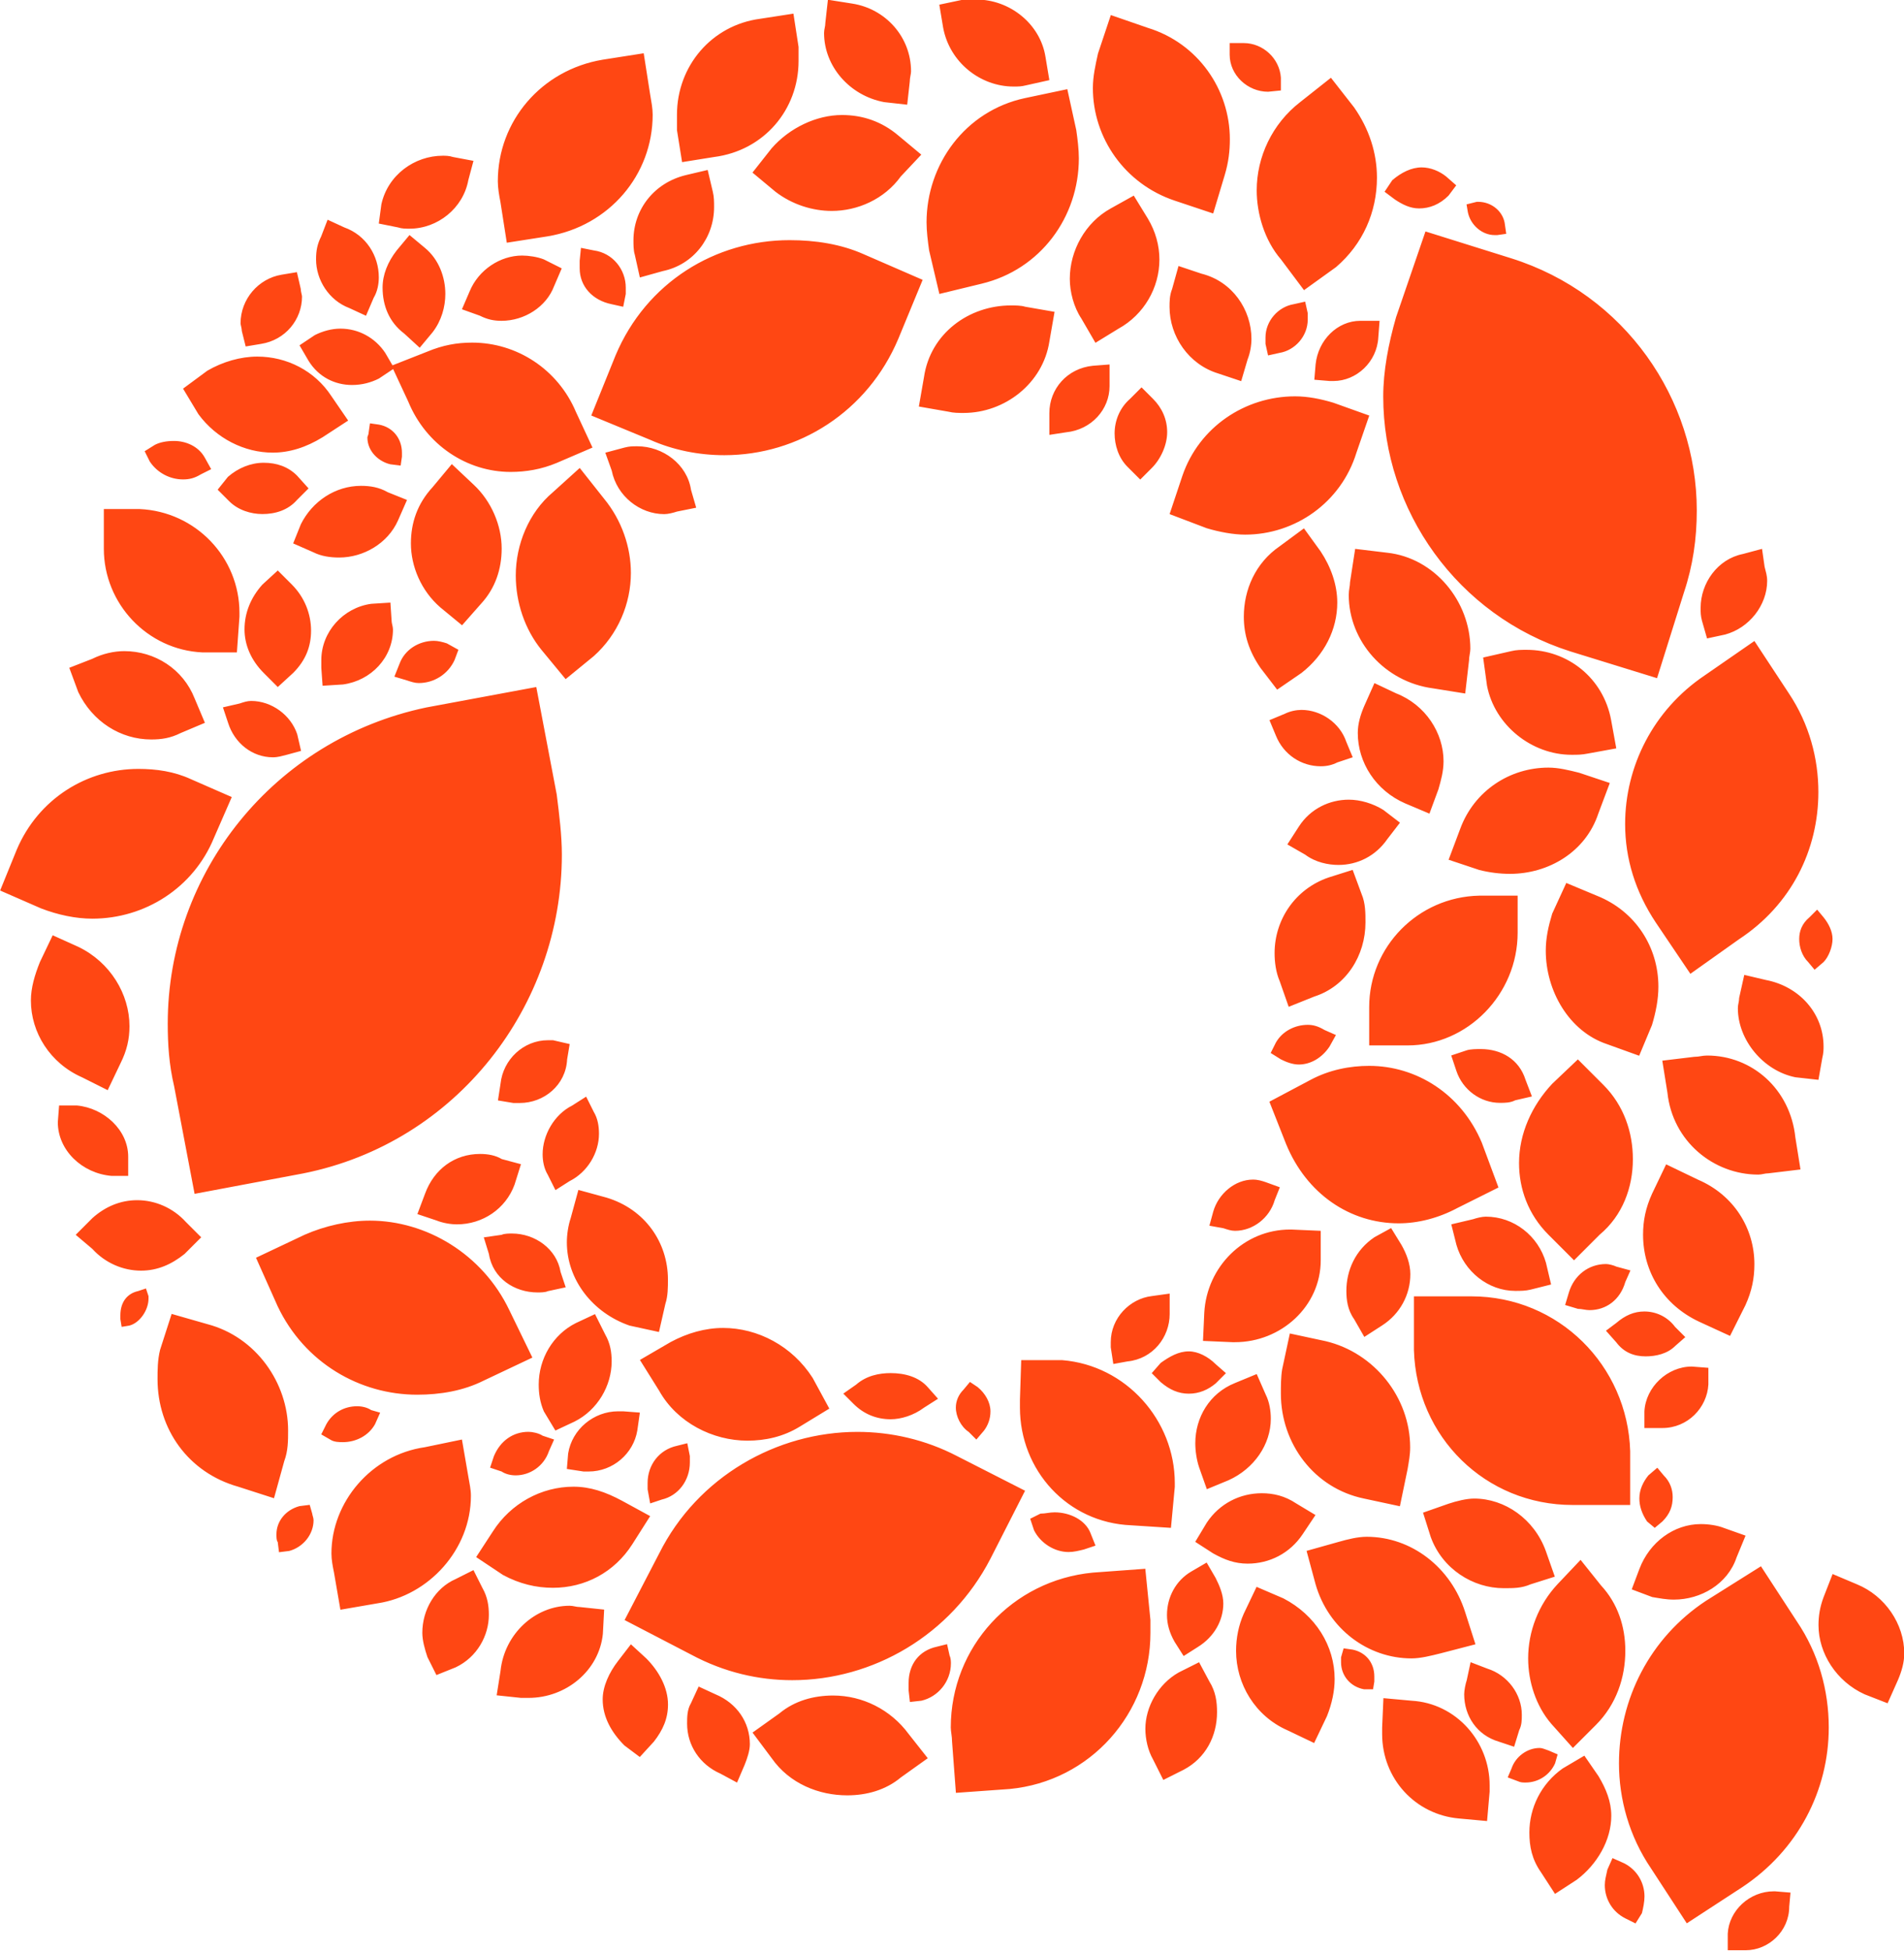 <?xml version="1.0" encoding="UTF-8"?>
<svg width="29.706mm" height="30.425mm" version="1.1" viewBox="0 0 29.706 30.425" xmlns="http://www.w3.org/2000/svg" xmlns:cc="http://creativecommons.org/ns#" xmlns:dc="http://purl.org/dc/elements/1.1/" xmlns:rdf="http://www.w3.org/1999/02/22-rdf-syntax-ns#" xmlns:xlink="http://www.w3.org/1999/xlink">
 <defs>
  <linearGradient id="linearGradient854" x1="190.28" x2="359.72" y1="235" y2="235" gradientTransform="matrix(.265 0 0 .265 -.945 76.069)" gradientUnits="userSpaceOnUse">
   <stop stop-color="#ff4713" offset="0"/>
   <stop stop-color="#ff4713" offset="1"/>
  </linearGradient>
 </defs>
 <g transform="translate(-56.962 -106.5)">
  <path d="m80.041 120.47c-0.958 0.02-1.717 0.799-1.717 1.737v0.599h0.599c0.938 0 1.717-0.799 1.717-1.757v-0.579zm-10.202-13.615c0 0.06-0.02 0.1-0.02 0.16 0 0.519 0.399 0.978 0.938 1.078l0.359 0.04 0.04-0.359c0-0.06 0.02-0.12 0.02-0.16 0-0.539-0.399-0.978-0.918-1.058l-0.379-0.06zm9.183 20.703c0.04 1.358 1.118 2.416 2.475 2.416h0.08 0.819v-0.838c-0.04-1.338-1.118-2.416-2.475-2.416h-0.08-0.819zm-3.474 3.454c-0.24 0.14-0.379 0.399-0.379 0.679 0 0.14 0.04 0.28 0.12 0.419l0.14 0.22 0.22-0.14c0.26-0.16 0.399-0.419 0.399-0.679 0-0.14-0.06-0.28-0.12-0.399l-0.14-0.24zm-0.299-20.004c-0.04 0.1-0.04 0.2-0.04 0.279 0 0.459 0.299 0.898 0.759 1.038l0.359 0.12 0.1-0.339c0.04-0.1 0.06-0.22 0.06-0.319 0-0.459-0.299-0.898-0.779-1.018l-0.359-0.12zm2.416 22.26c0.08-0.2 0.12-0.399 0.12-0.579 0-0.519-0.299-0.998-0.799-1.258l-0.419-0.18-0.2 0.419c-0.08 0.18-0.12 0.379-0.12 0.579 0 0.519 0.299 1.018 0.799 1.238l0.419 0.2zm5.57-17.528c0.14-0.419 0.2-0.838 0.2-1.278 0-1.737-1.118-3.374-2.895-3.933l-1.338-0.419-0.459 1.338c-0.12 0.419-0.2 0.838-0.2 1.238 0 1.777 1.158 3.414 2.915 3.973l1.357 0.419zm-14.174-6.249c0.26 0.2 0.579 0.299 0.878 0.299 0.399 0 0.819-0.18 1.078-0.539l0.319-0.339-0.359-0.299c-0.26-0.22-0.559-0.319-0.878-0.319-0.399 0-0.819 0.2-1.098 0.519l-0.299 0.379zm15.093 5.65c-0.399 0.08-0.659 0.459-0.659 0.838 0 0.08 0 0.12 0.02 0.2l0.08 0.279 0.279-0.06c0.379-0.1 0.659-0.459 0.659-0.838 0-0.08-0.02-0.14-0.04-0.22l-0.04-0.279zm-5.75 17.588v-0.08c0-0.22-0.14-0.379-0.339-0.419l-0.14-0.02-0.04 0.14v0.08c0 0.2 0.14 0.379 0.359 0.419h0.14zm0.519-3.314c0.02-0.12 0.04-0.22 0.04-0.339 0-0.779-0.559-1.477-1.318-1.657l-0.559-0.12-0.12 0.559c-0.02 0.12-0.02 0.26-0.02 0.379 0 0.779 0.519 1.477 1.298 1.637l0.559 0.12zm4.632-12.378c-0.799 0.539-1.238 1.417-1.238 2.316 0 0.539 0.16 1.058 0.479 1.537l0.539 0.799 0.759-0.539c0.819-0.539 1.238-1.397 1.238-2.296 0-0.519-0.14-1.058-0.459-1.537l-0.539-0.819zm-5.53-1.457c0 0.06-0.02 0.12-0.02 0.2 0 0.719 0.559 1.358 1.318 1.457l0.499 0.08 0.06-0.519c0-0.06 0.02-0.12 0.02-0.18 0-0.739-0.559-1.417-1.298-1.497l-0.499-0.06zm3.154 5.171c-0.06 0.2-0.1 0.379-0.1 0.579 0 0.619 0.359 1.258 0.958 1.457l0.499 0.18 0.2-0.479c0.06-0.2 0.1-0.399 0.1-0.599 0-0.619-0.359-1.178-0.958-1.417l-0.479-0.2zm-5.25 7.027c-0.12-0.12-0.279-0.2-0.419-0.2-0.16 0-0.299 0.08-0.439 0.18l-0.14 0.16 0.14 0.14c0.14 0.12 0.279 0.18 0.439 0.18 0.16 0 0.299-0.06 0.419-0.16l0.16-0.16zm-4.492 0.359c-0.14-0.16-0.359-0.22-0.579-0.22-0.18 0-0.379 0.04-0.539 0.18l-0.2 0.14 0.16 0.16c0.16 0.16 0.359 0.24 0.579 0.24 0.16 0 0.359-0.06 0.519-0.18l0.22-0.14zm-3.773-18.906c-0.499 0.12-0.819 0.539-0.819 1.018 0 0.06 0 0.16 0.02 0.22l0.08 0.359 0.359-0.1c0.479-0.1 0.799-0.519 0.799-0.998 0-0.08 0-0.16-0.02-0.24l-0.08-0.339zm-1.777 14.514c-0.279 0.14-0.459 0.459-0.459 0.759 0 0.1 0.02 0.22 0.08 0.319l0.12 0.24 0.22-0.14c0.279-0.14 0.459-0.439 0.459-0.739 0-0.12-0.02-0.24-0.08-0.339l-0.12-0.24zm12.837-14.134c0.12 0.08 0.24 0.14 0.379 0.14 0.16 0 0.319-0.06 0.459-0.2l0.12-0.16-0.16-0.14c-0.1-0.08-0.24-0.14-0.379-0.14-0.16 0-0.319 0.08-0.459 0.2l-0.12 0.18zm2.356 21.082c-0.18-0.499-0.639-0.819-1.118-0.819-0.12 0-0.279 0.04-0.399 0.08l-0.399 0.14 0.12 0.379c0.18 0.499 0.659 0.799 1.138 0.799 0.16 0 0.279 0 0.419-0.06l0.379-0.12zm-6.668-19.066c0.399-0.22 0.639-0.639 0.639-1.078 0-0.22-0.06-0.439-0.18-0.639l-0.22-0.359-0.359 0.2c-0.399 0.22-0.639 0.659-0.639 1.098 0 0.2 0.06 0.439 0.18 0.619l0.22 0.379zm2.855 5.37c0.359-0.279 0.559-0.679 0.559-1.098 0-0.279-0.1-0.559-0.26-0.799l-0.26-0.359-0.379 0.28c-0.379 0.26-0.559 0.679-0.559 1.098 0 0.28 0.08 0.539 0.26 0.799l0.26 0.339zm1.278 2.136c-0.16-0.1-0.359-0.16-0.539-0.16-0.299 0-0.599 0.14-0.779 0.419l-0.18 0.279 0.279 0.16c0.16 0.12 0.359 0.16 0.519 0.16 0.299 0 0.579-0.14 0.759-0.399l0.2-0.26zm-4.452-11.799c-0.04 0.18-0.08 0.359-0.08 0.539 0 0.779 0.499 1.497 1.278 1.757l0.599 0.2 0.18-0.599c0.06-0.2 0.08-0.379 0.08-0.559 0-0.779-0.499-1.497-1.278-1.737l-0.579-0.2zm-0.08 4.871c-0.399 0.04-0.679 0.359-0.679 0.739v0.339l0.26-0.04c0.399-0.04 0.679-0.359 0.679-0.719v-0.339zm3.014 12.138c0.319 0.779 0.998 1.238 1.757 1.238 0.299 0 0.619-0.08 0.918-0.24l0.639-0.319-0.26-0.699c-0.319-0.759-1.018-1.198-1.757-1.198-0.299 0-0.619 0.06-0.918 0.22l-0.639 0.339zm7.167 2.515c0.1-0.22 0.14-0.419 0.14-0.639 0-0.559-0.319-1.078-0.878-1.318l-0.499-0.24-0.22 0.459c-0.1 0.22-0.14 0.419-0.14 0.639 0 0.579 0.319 1.098 0.878 1.358l0.479 0.22zm-11.479 7.546c1.258-0.12 2.196-1.178 2.196-2.436v-0.2l-0.08-0.799-0.819 0.06c-1.258 0.12-2.216 1.158-2.216 2.416 0 0.06 0.02 0.14 0.02 0.22l0.06 0.799zm4.911-11.839c-0.1-0.06-0.18-0.08-0.26-0.08-0.2 0-0.399 0.1-0.499 0.279l-0.08 0.16 0.16 0.1c0.08 0.04 0.18 0.08 0.279 0.08 0.18 0 0.359-0.1 0.479-0.28l0.1-0.18zm-8.624 11.359c0.279 0.399 0.739 0.579 1.178 0.579 0.299 0 0.599-0.08 0.838-0.28l0.419-0.299-0.299-0.379c-0.279-0.379-0.719-0.599-1.178-0.599-0.299 0-0.599 0.08-0.838 0.279l-0.419 0.299zm3.873-5.59v0.12c0 0.978 0.739 1.797 1.737 1.837l0.619 0.04 0.06-0.639v-0.06c0-0.978-0.759-1.837-1.757-1.917h-0.639zm4.312 1.617c-0.18-0.12-0.359-0.16-0.539-0.16-0.339 0-0.659 0.16-0.858 0.459l-0.18 0.299 0.279 0.18c0.18 0.1 0.339 0.16 0.539 0.16 0.339 0 0.659-0.16 0.858-0.459l0.2-0.299zm2.635 1.697c-0.22-0.699-0.838-1.178-1.537-1.178-0.14 0-0.299 0.04-0.439 0.08l-0.499 0.14 0.14 0.519c0.2 0.699 0.819 1.158 1.497 1.158 0.14 0 0.299-0.04 0.459-0.08l0.539-0.14zm3.274-4.452c-0.12-0.16-0.299-0.24-0.479-0.24-0.16 0-0.299 0.06-0.439 0.18l-0.16 0.12 0.16 0.18c0.12 0.16 0.279 0.22 0.459 0.22 0.16 0 0.339-0.04 0.459-0.16l0.16-0.14zm-10.781 1.617c0.06-0.08 0.1-0.18 0.1-0.299 0-0.14-0.08-0.28-0.2-0.379l-0.12-0.08-0.1 0.12c-0.08 0.08-0.12 0.18-0.12 0.28 0 0.14 0.08 0.299 0.2 0.379l0.12 0.12zm-4.212-19.864c0.779-0.1 1.318-0.739 1.318-1.497v-0.22l-0.08-0.519-0.519 0.08c-0.759 0.1-1.298 0.739-1.298 1.497v0.24l0.08 0.499zm2.336 1.517c-0.359-0.16-0.759-0.22-1.158-0.22-1.158 0-2.236 0.659-2.715 1.797l-0.379 0.938 0.918 0.379c0.359 0.16 0.759 0.24 1.158 0.24 1.158 0 2.236-0.679 2.715-1.817l0.379-0.918zm7.247 9.722c-0.519 0.18-0.838 0.659-0.838 1.178 0 0.14 0.02 0.299 0.08 0.439l0.14 0.399 0.399-0.16c0.499-0.16 0.799-0.639 0.799-1.158 0-0.14 0-0.299-0.06-0.439l-0.14-0.379zm-2.755 6.528c-0.339 0.04-0.639 0.339-0.639 0.719v0.08l0.04 0.26 0.22-0.04c0.399-0.04 0.659-0.379 0.659-0.739v-0.319zm-1.976-15.432c-0.06-0.02-0.16-0.02-0.22-0.02-0.659 0-1.258 0.439-1.357 1.118l-0.08 0.459 0.459 0.08c0.08 0.02 0.16 0.02 0.24 0.02 0.639 0 1.238-0.459 1.338-1.118l0.08-0.459zm0-3.254c-0.938 0.2-1.537 1.038-1.537 1.937 0 0.14 0.02 0.299 0.04 0.439l0.16 0.679 0.659-0.16c0.918-0.22 1.517-1.038 1.517-1.956 0-0.14-0.02-0.299-0.04-0.439l-0.14-0.639zm-1.278-1.098c0.1 0.539 0.579 0.918 1.098 0.918 0.08 0 0.12 0 0.2-0.02l0.359-0.08-0.06-0.359c-0.08-0.519-0.559-0.898-1.078-0.898h-0.2l-0.379 0.08zm2.915 5.79c-0.16 0.14-0.24 0.339-0.24 0.539 0 0.18 0.06 0.379 0.2 0.519l0.2 0.2 0.18-0.18c0.14-0.14 0.24-0.359 0.24-0.559 0-0.2-0.08-0.379-0.22-0.519l-0.18-0.18zm3.174 0.06c-0.2-0.06-0.399-0.1-0.599-0.1-0.779 0-1.497 0.479-1.757 1.238l-0.2 0.599 0.579 0.22c0.2 0.06 0.419 0.1 0.599 0.1 0.779 0 1.497-0.499 1.737-1.278l0.2-0.579zm-0.898 5.191c0.12 0.299 0.399 0.479 0.699 0.479 0.1 0 0.18-0.02 0.26-0.06l0.24-0.08-0.1-0.24c-0.1-0.299-0.399-0.499-0.699-0.499-0.08 0-0.18 0.02-0.26 0.06l-0.24 0.1zm2.995-8.165c0.04 0.2 0.22 0.359 0.419 0.359h0.04l0.14-0.02-0.02-0.14c-0.02-0.2-0.2-0.359-0.419-0.359h-0.02l-0.16 0.04zm5.33 11c-0.12 0.1-0.16 0.22-0.16 0.339s0.04 0.26 0.14 0.359l0.1 0.12 0.14-0.12c0.08-0.08 0.14-0.24 0.14-0.359 0-0.12-0.06-0.24-0.14-0.339l-0.1-0.12zm-13.296 8.405c-0.499-0.26-1.038-0.379-1.557-0.379-1.258 0-2.495 0.699-3.094 1.897l-0.539 1.038 1.038 0.539c0.519 0.279 1.058 0.399 1.577 0.399 1.258 0 2.475-0.699 3.094-1.897l0.539-1.058zm11.08-5.67c0.08 0.759 0.719 1.278 1.417 1.278 0.06 0 0.1-0.02 0.16-0.02l0.499-0.06-0.08-0.499c-0.08-0.759-0.679-1.278-1.377-1.278-0.08 0-0.12 0.02-0.2 0.02l-0.499 0.06zm-2.815-6.348c0.12 0.619 0.699 1.078 1.318 1.078 0.1 0 0.16 0 0.26-0.02l0.439-0.08-0.08-0.439c-0.12-0.659-0.679-1.098-1.318-1.098-0.08 0-0.16 0-0.24 0.02l-0.439 0.1zm-8.585 14.993c-0.279 0.06-0.439 0.279-0.439 0.559v0.12l0.02 0.18 0.18-0.02c0.26-0.06 0.459-0.299 0.459-0.579 0-0.02 0-0.08-0.02-0.12l-0.04-0.18zm6.229-21.521c0.419-0.359 0.639-0.858 0.639-1.397 0-0.379-0.12-0.759-0.359-1.098l-0.359-0.459-0.479 0.379c-0.439 0.339-0.679 0.858-0.679 1.377 0 0.359 0.12 0.779 0.379 1.078l0.359 0.479zm2.236 9.403c0.16 0.04 0.319 0.06 0.479 0.06 0.599 0 1.178-0.339 1.377-0.938l0.18-0.479-0.479-0.16c-0.16-0.04-0.319-0.08-0.479-0.08-0.599 0-1.158 0.359-1.377 0.958l-0.18 0.479zm-4.691 12.517c-0.319 0.18-0.519 0.539-0.519 0.878 0 0.16 0.04 0.339 0.12 0.479l0.16 0.319 0.319-0.16c0.339-0.18 0.519-0.519 0.519-0.898 0-0.16-0.02-0.319-0.12-0.479l-0.16-0.299zm2.356-20.144h0.06c0.359 0 0.679-0.299 0.699-0.679l0.02-0.26h-0.299c-0.359 0-0.659 0.299-0.699 0.679l-0.02 0.24zm0.539 5.071c-0.06 0.14-0.1 0.279-0.1 0.419 0 0.459 0.279 0.898 0.739 1.098l0.379 0.16 0.14-0.379c0.04-0.14 0.08-0.28 0.08-0.439 0-0.439-0.279-0.878-0.739-1.058l-0.339-0.16zm7.147 5.49c0.02-0.08 0.02-0.14 0.02-0.18 0-0.519-0.379-0.938-0.898-1.038l-0.339-0.08-0.08 0.359c0 0.06-0.02 0.1-0.02 0.16 0 0.499 0.399 0.978 0.898 1.078l0.359 0.04zm-2.036 4.811c-0.379 0-0.719 0.319-0.739 0.699v0.26h0.279c0.399 0 0.699-0.319 0.719-0.679v-0.26zm-2.176-4.412c-0.319 0.339-0.519 0.779-0.519 1.238 0 0.399 0.14 0.799 0.459 1.118l0.399 0.399 0.399-0.399c0.359-0.299 0.519-0.739 0.519-1.178 0-0.419-0.14-0.838-0.459-1.158l-0.399-0.399zm-1.497-0.2c0.1 0.299 0.379 0.499 0.679 0.499 0.08 0 0.16 0 0.24-0.04l0.26-0.06-0.1-0.26c-0.1-0.319-0.379-0.479-0.699-0.479-0.06 0-0.16 0-0.22 0.02l-0.24 0.08zm-2.575 2.475h-0.02c-0.719 0-1.298 0.579-1.338 1.298l-0.02 0.439 0.459 0.02h0.04c0.719 0 1.338-0.559 1.338-1.278v-0.459zm-0.399-0.739c-0.06-0.02-0.12-0.04-0.2-0.04-0.279 0-0.539 0.22-0.619 0.499l-0.06 0.22 0.22 0.04c0.06 0.02 0.12 0.04 0.18 0.04 0.279 0 0.539-0.2 0.619-0.479l0.08-0.2zm1.697 0.858c-0.299 0.2-0.439 0.519-0.439 0.838 0 0.14 0.02 0.299 0.12 0.439l0.16 0.279 0.279-0.18c0.279-0.18 0.439-0.479 0.439-0.799 0-0.16-0.06-0.319-0.14-0.459l-0.16-0.26zm3.773 0.459c-0.04-0.02-0.12-0.04-0.16-0.04-0.279 0-0.499 0.18-0.579 0.439l-0.06 0.2 0.2 0.06c0.06 0 0.12 0.02 0.18 0.02 0.26 0 0.479-0.16 0.559-0.439l0.08-0.18zm-1.098-0.06c-0.12-0.419-0.499-0.719-0.938-0.719-0.06 0-0.14 0.02-0.2 0.04l-0.339 0.08 0.08 0.319c0.12 0.419 0.499 0.719 0.918 0.719 0.08 0 0.16 0 0.24-0.02l0.319-0.08zm-16.291-1.617c-0.1-0.06-0.22-0.08-0.339-0.08-0.399 0-0.719 0.24-0.858 0.619l-0.12 0.319 0.299 0.1c0.1 0.04 0.22 0.06 0.319 0.06 0.399 0 0.759-0.24 0.898-0.619l0.1-0.319zm1.218 6.987c-0.06 0-0.1-0.02-0.16-0.02-0.539 0-1.018 0.439-1.078 1.018l-0.06 0.379 0.379 0.04h0.12c0.579 0 1.098-0.419 1.158-0.998l0.02-0.379zm0.659-1.657c-0.26-0.14-0.499-0.22-0.759-0.22-0.499 0-0.978 0.26-1.258 0.699l-0.26 0.399 0.419 0.279c0.26 0.14 0.519 0.2 0.779 0.2 0.499 0 0.958-0.24 1.238-0.679l0.279-0.439zm-5.271-0.619c0.06-0.16 0.06-0.319 0.06-0.479 0-0.739-0.499-1.457-1.258-1.657l-0.559-0.16-0.18 0.559c-0.04 0.16-0.04 0.319-0.04 0.459 0 0.779 0.479 1.457 1.258 1.677l0.559 0.18zm5.849-1.098c0.279 0.499 0.838 0.779 1.377 0.779 0.279 0 0.559-0.06 0.819-0.22l0.459-0.28-0.26-0.479c-0.319-0.499-0.858-0.779-1.397-0.779-0.279 0-0.559 0.08-0.819 0.22l-0.479 0.279zm8.984-0.12c-0.399 0.16-0.619 0.539-0.619 0.938 0 0.12 0.02 0.26 0.06 0.379l0.12 0.339 0.339-0.14c0.399-0.18 0.659-0.559 0.659-0.958 0-0.12-0.02-0.26-0.08-0.379l-0.14-0.319zm-2.256 2.336c-0.08-0.2-0.319-0.319-0.559-0.319-0.08 0-0.14 0.02-0.22 0.02l-0.16 0.08 0.06 0.18c0.1 0.2 0.319 0.339 0.539 0.339 0.08 0 0.16-0.02 0.24-0.04l0.18-0.06zm-2.396 1.777c-0.279 0.06-0.439 0.279-0.439 0.559v0.12l0.02 0.18 0.18-0.02c0.26-0.06 0.459-0.299 0.459-0.579 0-0.02 0-0.08-0.02-0.12l-0.04-0.18zm-4.053-3.134c-0.279 0.06-0.459 0.299-0.459 0.579v0.1l0.04 0.22 0.18-0.06c0.26-0.06 0.439-0.299 0.439-0.579v-0.1l-0.04-0.2zm-3.813-14.953c-0.24 0.26-0.339 0.559-0.339 0.878 0 0.359 0.16 0.739 0.459 0.998l0.339 0.279 0.299-0.339c0.22-0.24 0.319-0.539 0.319-0.858 0-0.359-0.16-0.739-0.439-0.998l-0.339-0.319zm-3.174 0.22c0.14 0.14 0.339 0.2 0.519 0.2 0.2 0 0.399-0.06 0.539-0.22l0.18-0.18-0.18-0.2c-0.14-0.14-0.319-0.2-0.519-0.2-0.2 0-0.399 0.08-0.559 0.22l-0.16 0.2zm2.475-0.14c-0.14-0.08-0.279-0.1-0.419-0.1-0.399 0-0.759 0.24-0.938 0.599l-0.12 0.299 0.319 0.14c0.12 0.06 0.26 0.08 0.399 0.08 0.379 0 0.759-0.22 0.918-0.579l0.14-0.319zm2.575 0c-0.379 0.319-0.579 0.819-0.579 1.298 0 0.419 0.14 0.838 0.399 1.158l0.379 0.459 0.439-0.359c0.379-0.339 0.579-0.819 0.579-1.298 0-0.399-0.14-0.819-0.419-1.158l-0.379-0.479zm-6.289-0.479c0.12 0.18 0.319 0.279 0.519 0.279 0.1 0 0.18-0.02 0.279-0.08l0.16-0.08-0.1-0.18c-0.1-0.18-0.299-0.26-0.479-0.26-0.12 0-0.22 0.02-0.299 0.06l-0.16 0.1zm2.835-1.018c-0.26-0.399-0.699-0.619-1.158-0.619-0.26 0-0.539 0.08-0.779 0.22l-0.379 0.28 0.24 0.399c0.279 0.379 0.719 0.599 1.158 0.599 0.26 0 0.519-0.08 0.779-0.24l0.399-0.26zm3.374-2.495c0.958-0.16 1.637-0.958 1.637-1.897 0-0.1-0.02-0.2-0.04-0.319l-0.1-0.639-0.639 0.1c-0.958 0.16-1.637 0.958-1.637 1.897 0 0.1 0.02 0.22 0.04 0.319l0.1 0.639zm-0.599 16.75c-0.419-0.878-1.298-1.397-2.176-1.397-0.339 0-0.699 0.08-1.018 0.22l-0.759 0.359 0.339 0.759c0.419 0.878 1.278 1.377 2.176 1.377 0.359 0 0.719-0.06 1.038-0.22l0.759-0.359zm-5.79-0.299c-0.18 0.04-0.279 0.18-0.279 0.379v0.06l0.02 0.12 0.12-0.02c0.16-0.04 0.299-0.24 0.299-0.419v-0.04l-0.04-0.12zm8.624-12.497c-0.06-0.399-0.439-0.679-0.838-0.679-0.08 0-0.12 0-0.2 0.02l-0.299 0.08 0.1 0.279c0.08 0.399 0.439 0.679 0.819 0.679 0.06 0 0.14-0.02 0.2-0.04l0.299-0.06zm-3.713-5.191c-0.06-0.02-0.12-0.02-0.16-0.02-0.439 0-0.858 0.299-0.958 0.759l-0.04 0.299 0.299 0.06c0.06 0.02 0.12 0.02 0.18 0.02 0.439 0 0.838-0.319 0.918-0.759l0.08-0.299zm-1.178 22.559c0.799-0.12 1.457-0.838 1.457-1.677 0-0.1-0.02-0.18-0.04-0.299l-0.1-0.579-0.579 0.12c-0.838 0.12-1.457 0.858-1.457 1.657 0 0.1 0.02 0.2 0.04 0.299l0.1 0.579zm3.214-2.056h0.08c0.379 0 0.699-0.279 0.759-0.639l0.04-0.28-0.26-0.02h-0.08c-0.379 0-0.719 0.28-0.779 0.659l-0.02 0.24zm-1.278 0c0.06 0.04 0.14 0.06 0.22 0.06 0.22 0 0.439-0.14 0.519-0.379l0.08-0.18-0.18-0.06c-0.06-0.04-0.16-0.06-0.22-0.06-0.24 0-0.439 0.14-0.539 0.379l-0.06 0.18zm1.138-0.779c0.359-0.18 0.579-0.559 0.579-0.938 0-0.14-0.02-0.279-0.1-0.419l-0.16-0.319-0.299 0.14c-0.359 0.18-0.579 0.559-0.579 0.958 0 0.14 0.02 0.28 0.08 0.419l0.18 0.299zm-3.134-17.528c0.06-0.1 0.08-0.22 0.08-0.319 0-0.339-0.2-0.659-0.539-0.779l-0.26-0.12-0.1 0.26c-0.06 0.12-0.08 0.22-0.08 0.359 0 0.319 0.2 0.639 0.519 0.759l0.26 0.12zm0.918 0.539c0.14-0.18 0.2-0.399 0.2-0.599 0-0.26-0.1-0.539-0.319-0.719l-0.24-0.2-0.2 0.24c-0.14 0.18-0.22 0.379-0.22 0.579 0 0.28 0.1 0.539 0.339 0.719l0.24 0.22zm1.737-1.138c-0.1-0.04-0.24-0.06-0.339-0.06-0.339 0-0.679 0.22-0.819 0.559l-0.12 0.279 0.279 0.1c0.12 0.06 0.22 0.08 0.339 0.08 0.359 0 0.699-0.22 0.819-0.539l0.12-0.279zm1.278 0.539v-0.1c0-0.279-0.2-0.539-0.499-0.579l-0.2-0.04-0.02 0.2v0.12c0 0.279 0.2 0.499 0.499 0.559l0.18 0.04zm-5.69 0.779c0.379-0.06 0.639-0.379 0.639-0.739 0-0.02-0.02-0.08-0.02-0.12l-0.06-0.26-0.24 0.04c-0.359 0.06-0.639 0.379-0.639 0.759 0 0.02 0.02 0.08 0.02 0.12l0.06 0.24zm4.911 1.058c-0.279-0.659-0.918-1.078-1.617-1.078-0.24 0-0.459 0.04-0.699 0.14l-0.559 0.22 0.26 0.559c0.279 0.679 0.918 1.098 1.597 1.098 0.24 0 0.479-0.04 0.719-0.14l0.559-0.24zm10.98-0.918c0.24-0.04 0.439-0.26 0.439-0.519v-0.1l-0.04-0.18-0.18 0.04c-0.24 0.04-0.439 0.26-0.439 0.519v0.1l0.04 0.18zm-0.779-4.652c0 0.319 0.279 0.579 0.599 0.579l0.2-0.02v-0.2c-0.02-0.299-0.279-0.539-0.579-0.539h-0.22zm-10.281 18.147c-0.04 0.12-0.06 0.26-0.06 0.379 0 0.579 0.399 1.098 0.978 1.298l0.459 0.1 0.1-0.439c0.04-0.12 0.04-0.26 0.04-0.379 0-0.579-0.359-1.098-0.958-1.278l-0.439-0.12zm2.715 8.525c0.04-0.1 0.08-0.22 0.08-0.319 0-0.339-0.2-0.639-0.539-0.779l-0.26-0.12-0.12 0.26c-0.06 0.1-0.06 0.22-0.06 0.319 0 0.339 0.2 0.639 0.519 0.779l0.26 0.14zm-1.417-0.359c0.14-0.18 0.22-0.359 0.22-0.579 0-0.26-0.14-0.519-0.339-0.719l-0.24-0.22-0.2 0.26c-0.14 0.18-0.24 0.399-0.24 0.599 0 0.279 0.14 0.519 0.339 0.719l0.24 0.18zm-3.094-2.535c-0.319 0.14-0.519 0.479-0.519 0.838 0 0.12 0.04 0.26 0.08 0.379l0.14 0.28 0.299-0.12c0.339-0.16 0.519-0.499 0.519-0.819 0-0.14-0.02-0.279-0.1-0.419l-0.14-0.279zm-2.595-0.439c0.22-0.06 0.379-0.26 0.379-0.479 0-0.04-0.02-0.08-0.02-0.1l-0.04-0.14-0.16 0.02c-0.22 0.06-0.359 0.24-0.359 0.439 0 0.04 0 0.1 0.02 0.12l0.02 0.16zm0.639-1.737c0.06 0.04 0.14 0.04 0.2 0.04 0.2 0 0.399-0.1 0.499-0.28l0.08-0.18-0.14-0.04c-0.06-0.04-0.14-0.06-0.22-0.06-0.2 0-0.379 0.1-0.479 0.279l-0.08 0.16zm3.594-2.615c-0.06-0.359-0.399-0.599-0.759-0.599-0.04 0-0.12 0-0.16 0.02l-0.279 0.04 0.08 0.26c0.06 0.379 0.399 0.599 0.759 0.599 0.04 0 0.12 0 0.16-0.02l0.279-0.06zm-2.475-12.717v-0.06c0-0.22-0.14-0.399-0.359-0.439l-0.14-0.02-0.02 0.14c0 0.04-0.02 0.06-0.02 0.08 0 0.22 0.18 0.379 0.359 0.419l0.16 0.02zm-0.26-1.617c-0.16-0.24-0.419-0.379-0.699-0.379-0.14 0-0.279 0.04-0.399 0.1l-0.24 0.16 0.14 0.24c0.16 0.26 0.419 0.379 0.679 0.379 0.16 0 0.299-0.04 0.419-0.1l0.24-0.16zm0.639 5.53c-2.376 0.499-4.033 2.575-4.033 4.931 0 0.319 0.02 0.639 0.1 0.978l0.319 1.677 1.697-0.319c2.396-0.479 4.033-2.615 4.033-4.971 0-0.299-0.04-0.619-0.08-0.938l-0.319-1.677zm-2.076-0.539c0.2-0.2 0.279-0.419 0.279-0.659 0-0.26-0.1-0.519-0.299-0.719l-0.22-0.22-0.24 0.22c-0.18 0.2-0.279 0.439-0.279 0.699 0 0.24 0.1 0.479 0.299 0.679l0.22 0.22zm1.218-1.078c-0.439 0.06-0.779 0.439-0.779 0.878v0.12l0.02 0.28 0.319-0.02c0.439-0.06 0.779-0.419 0.779-0.858 0-0.04-0.02-0.1-0.02-0.12l-0.02-0.299zm-2.755 1.477c-0.18-0.459-0.619-0.739-1.098-0.739-0.16 0-0.339 0.04-0.499 0.12l-0.359 0.14 0.14 0.379c0.22 0.459 0.659 0.739 1.138 0.739 0.16 0 0.299-0.02 0.459-0.1l0.379-0.16zm0.699-1.278v-0.06c0-0.858-0.679-1.577-1.557-1.617h-0.559v0.619c0 0.858 0.679 1.577 1.537 1.617h0.539zm17.828 17.329v0.1c0 0.699 0.519 1.258 1.198 1.318l0.439 0.04 0.04-0.459v-0.1c0-0.679-0.519-1.278-1.218-1.318l-0.439-0.04zm-19.684-10.361c0.1-0.2 0.14-0.379 0.14-0.579 0-0.499-0.299-0.998-0.799-1.238l-0.399-0.18-0.2 0.419c-0.08 0.2-0.14 0.399-0.14 0.599 0 0.499 0.299 0.978 0.799 1.198l0.399 0.2zm6.129 0.619h0.1c0.379 0 0.719-0.279 0.739-0.679l0.04-0.24-0.26-0.06h-0.08c-0.379 0-0.699 0.299-0.739 0.679l-0.04 0.26zm20.443 7.706c-0.06 0.16-0.08 0.299-0.08 0.439 0 0.439 0.279 0.878 0.719 1.078l0.359 0.14 0.16-0.359c0.06-0.14 0.1-0.279 0.1-0.419 0-0.459-0.299-0.898-0.739-1.078l-0.379-0.16zm-2.835 4.931c0.02-0.08 0.04-0.18 0.04-0.26 0-0.22-0.12-0.419-0.319-0.519l-0.18-0.08-0.08 0.18c-0.02 0.1-0.04 0.16-0.04 0.24 0 0.22 0.12 0.419 0.319 0.519l0.16 0.08zm-24.176-10.361c0.2 0.22 0.479 0.339 0.759 0.339 0.26 0 0.479-0.1 0.679-0.26l0.26-0.26-0.24-0.24c-0.2-0.22-0.479-0.339-0.759-0.339-0.26 0-0.499 0.1-0.699 0.28l-0.26 0.26zm1.537-7.327c-0.26-0.12-0.539-0.16-0.819-0.16-0.799 0-1.557 0.459-1.897 1.258l-0.26 0.639 0.639 0.279c0.26 0.1 0.539 0.16 0.799 0.16 0.819 0 1.577-0.479 1.897-1.258l0.279-0.639zm22.739 10.86c-0.08 0.1-0.14 0.22-0.14 0.359 0 0.12 0.04 0.24 0.12 0.359l0.12 0.1 0.12-0.1c0.12-0.12 0.16-0.24 0.16-0.379 0-0.12-0.04-0.24-0.14-0.339l-0.1-0.12zm0.06 1.897c0.12 0.02 0.22 0.04 0.339 0.04 0.419 0 0.838-0.24 0.978-0.659l0.14-0.339-0.339-0.12c-0.1-0.04-0.24-0.06-0.359-0.06-0.419 0-0.799 0.28-0.958 0.699l-0.12 0.319zm-24.875-7.407c0 0.439 0.379 0.799 0.838 0.838h0.26v-0.299c0-0.419-0.379-0.759-0.799-0.799h-0.279zm25.714 7.466c-0.878 0.579-1.357 1.537-1.357 2.535 0 0.559 0.16 1.138 0.499 1.637l0.559 0.858 0.858-0.559c0.878-0.579 1.357-1.517 1.357-2.495 0-0.579-0.16-1.158-0.499-1.657l-0.559-0.858zm-2.236 2.615c-0.339 0.24-0.519 0.619-0.519 0.998 0 0.22 0.04 0.419 0.18 0.619l0.22 0.339 0.339-0.22c0.319-0.24 0.539-0.619 0.539-0.998 0-0.22-0.08-0.419-0.2-0.619l-0.22-0.319zm-20.822-16.311c0.1 0.319 0.379 0.539 0.699 0.539 0.08 0 0.14-0.02 0.22-0.04l0.22-0.06-0.06-0.26c-0.1-0.299-0.399-0.519-0.719-0.519-0.06 0-0.12 0.02-0.18 0.04l-0.26 0.06zm2.795-0.659c0.06 0.02 0.12 0.04 0.18 0.04 0.24 0 0.459-0.14 0.559-0.359l0.06-0.16-0.18-0.1c-0.06-0.02-0.14-0.04-0.2-0.04-0.24 0-0.459 0.14-0.539 0.359l-0.08 0.2zm17.948 14.095c-0.299 0.319-0.459 0.739-0.459 1.158 0 0.359 0.12 0.739 0.359 1.018l0.339 0.379 0.359-0.359c0.319-0.319 0.459-0.739 0.459-1.158 0-0.379-0.12-0.739-0.379-1.018l-0.319-0.399zm3.394 4.791h-0.02c-0.379 0-0.699 0.299-0.719 0.659v0.26h0.28c0.359 0 0.679-0.299 0.679-0.679l0.02-0.22zm-4.811-3.294c-0.02 0.06-0.04 0.16-0.04 0.22 0 0.339 0.2 0.639 0.539 0.739l0.24 0.08 0.08-0.26c0.04-0.08 0.04-0.16 0.04-0.24 0-0.319-0.22-0.619-0.539-0.719l-0.26-0.1zm0.799 1.577c0.04 0.02 0.08 0.02 0.12 0.02 0.2 0 0.379-0.12 0.459-0.299l0.04-0.14-0.14-0.06c-0.06-0.02-0.1-0.04-0.14-0.04-0.2 0-0.379 0.14-0.439 0.319l-0.06 0.14z" fill="url(#linearGradient854)" style="mix-blend-mode:normal" data-paper-data='{"isPathIcon":true}'/>
 </g>
</svg>
